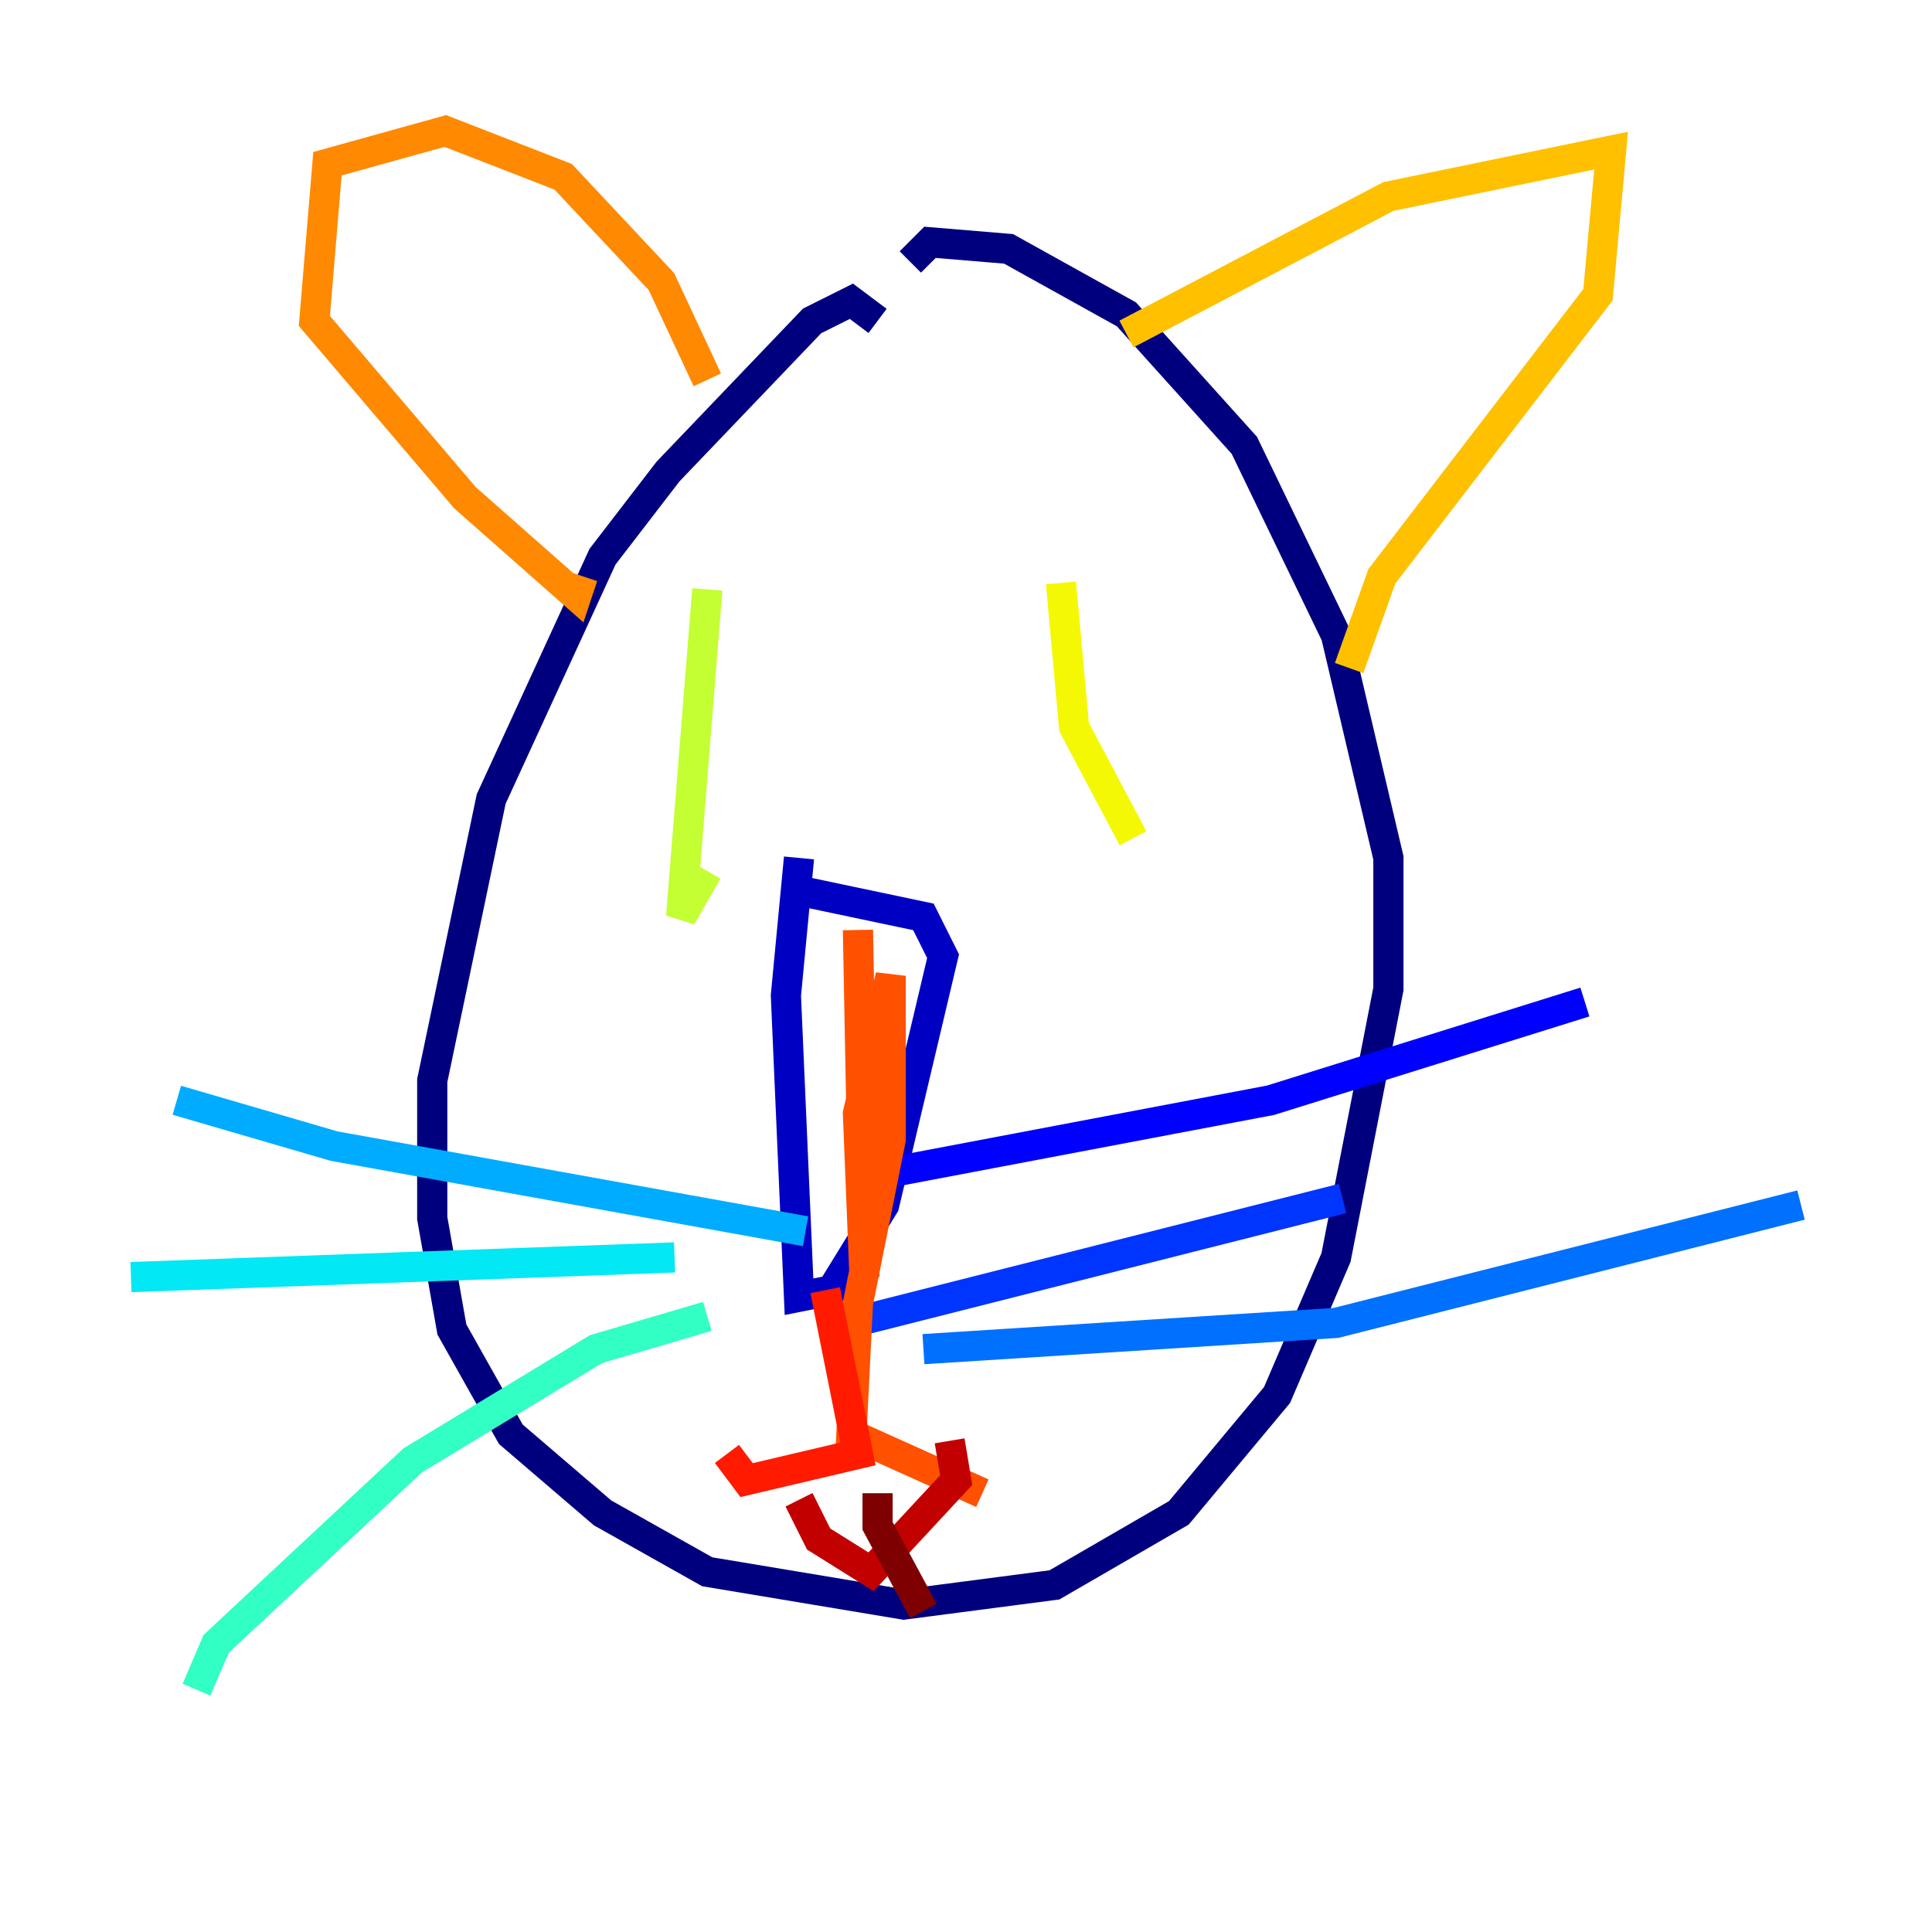<?xml version="1.0" encoding="utf-8" ?>
<svg baseProfile="tiny" height="128" version="1.2" viewBox="0,0,128,128" width="128" xmlns="http://www.w3.org/2000/svg" xmlns:ev="http://www.w3.org/2001/xml-events" xmlns:xlink="http://www.w3.org/1999/xlink"><defs /><polyline fill="none" points="58.142,21.261 56.407,19.959 53.803,21.261 44.258,31.241 39.919,36.881 32.542,52.936 28.637,71.593 28.637,80.705 29.939,88.081 33.844,95.024 39.919,100.231 46.861,104.136 59.878,106.305 69.858,105.003 78.102,100.231 84.61,92.42 88.515,83.308 91.986,65.519 91.986,56.841 88.515,42.088 82.441,29.505 74.63,20.827 66.82,16.488 61.614,16.054 60.312,17.356" stroke="#00007f" stroke-width="2" /><polyline fill="none" points="52.936,59.01 61.18,60.746 62.481,63.349 58.576,79.837 55.105,85.478 52.936,85.912 52.068,65.953 52.936,56.841" stroke="#0000c3" stroke-width="2" /><polyline fill="none" points="59.01,77.668 84.176,72.895 105.003,66.386" stroke="#0000ff" stroke-width="2" /><polyline fill="none" points="54.671,88.081 88.949,79.403" stroke="#0034ff" stroke-width="2" /><polyline fill="none" points="61.18,89.383 88.515,87.647 119.322,79.837" stroke="#0070ff" stroke-width="2" /><polyline fill="none" points="53.37,81.573 22.129,75.932 11.715,72.895" stroke="#00acff" stroke-width="2" /><polyline fill="none" points="44.691,83.308 8.678,84.61" stroke="#02e8f4" stroke-width="2" /><polyline fill="none" points="46.861,87.214 39.485,89.383 27.336,96.759 14.319,108.909 13.017,111.946" stroke="#32ffc3" stroke-width="2" /><polyline fill="none" points="49.898,36.447 49.898,36.447" stroke="#63ff93" stroke-width="2" /><polyline fill="none" points="64.217,41.654 64.217,41.654" stroke="#93ff63" stroke-width="2" /><polyline fill="none" points="46.861,39.051 45.125,60.746 46.861,57.709" stroke="#c3ff32" stroke-width="2" /><polyline fill="none" points="70.291,38.617 71.159,48.163 75.064,55.539" stroke="#f4f802" stroke-width="2" /><polyline fill="none" points="74.63,22.129 91.986,13.017 106.739,9.98 105.871,19.525 91.552,38.183 89.383,44.258" stroke="#ffc000" stroke-width="2" /><polyline fill="none" points="46.861,25.166 43.824,18.658 37.315,11.715 29.505,8.678 21.695,10.848 20.827,21.261 30.807,32.976 38.183,39.485 38.617,38.183" stroke="#ff8900" stroke-width="2" /><polyline fill="none" points="56.841,61.614 57.275,84.61 56.841,73.763 59.01,64.651 59.01,75.498 56.841,86.346 56.407,95.024 65.085,98.929" stroke="#ff5100" stroke-width="2" /><polyline fill="none" points="54.671,85.478 56.841,96.325 49.464,98.061 48.163,96.325" stroke="#ff1a00" stroke-width="2" /><polyline fill="none" points="52.936,99.363 54.237,101.966 57.709,104.136 63.349,98.061 62.915,95.458" stroke="#c30000" stroke-width="2" /><polyline fill="none" points="58.142,98.929 58.142,101.098 61.18,106.739" stroke="#7f0000" stroke-width="2" /></svg>